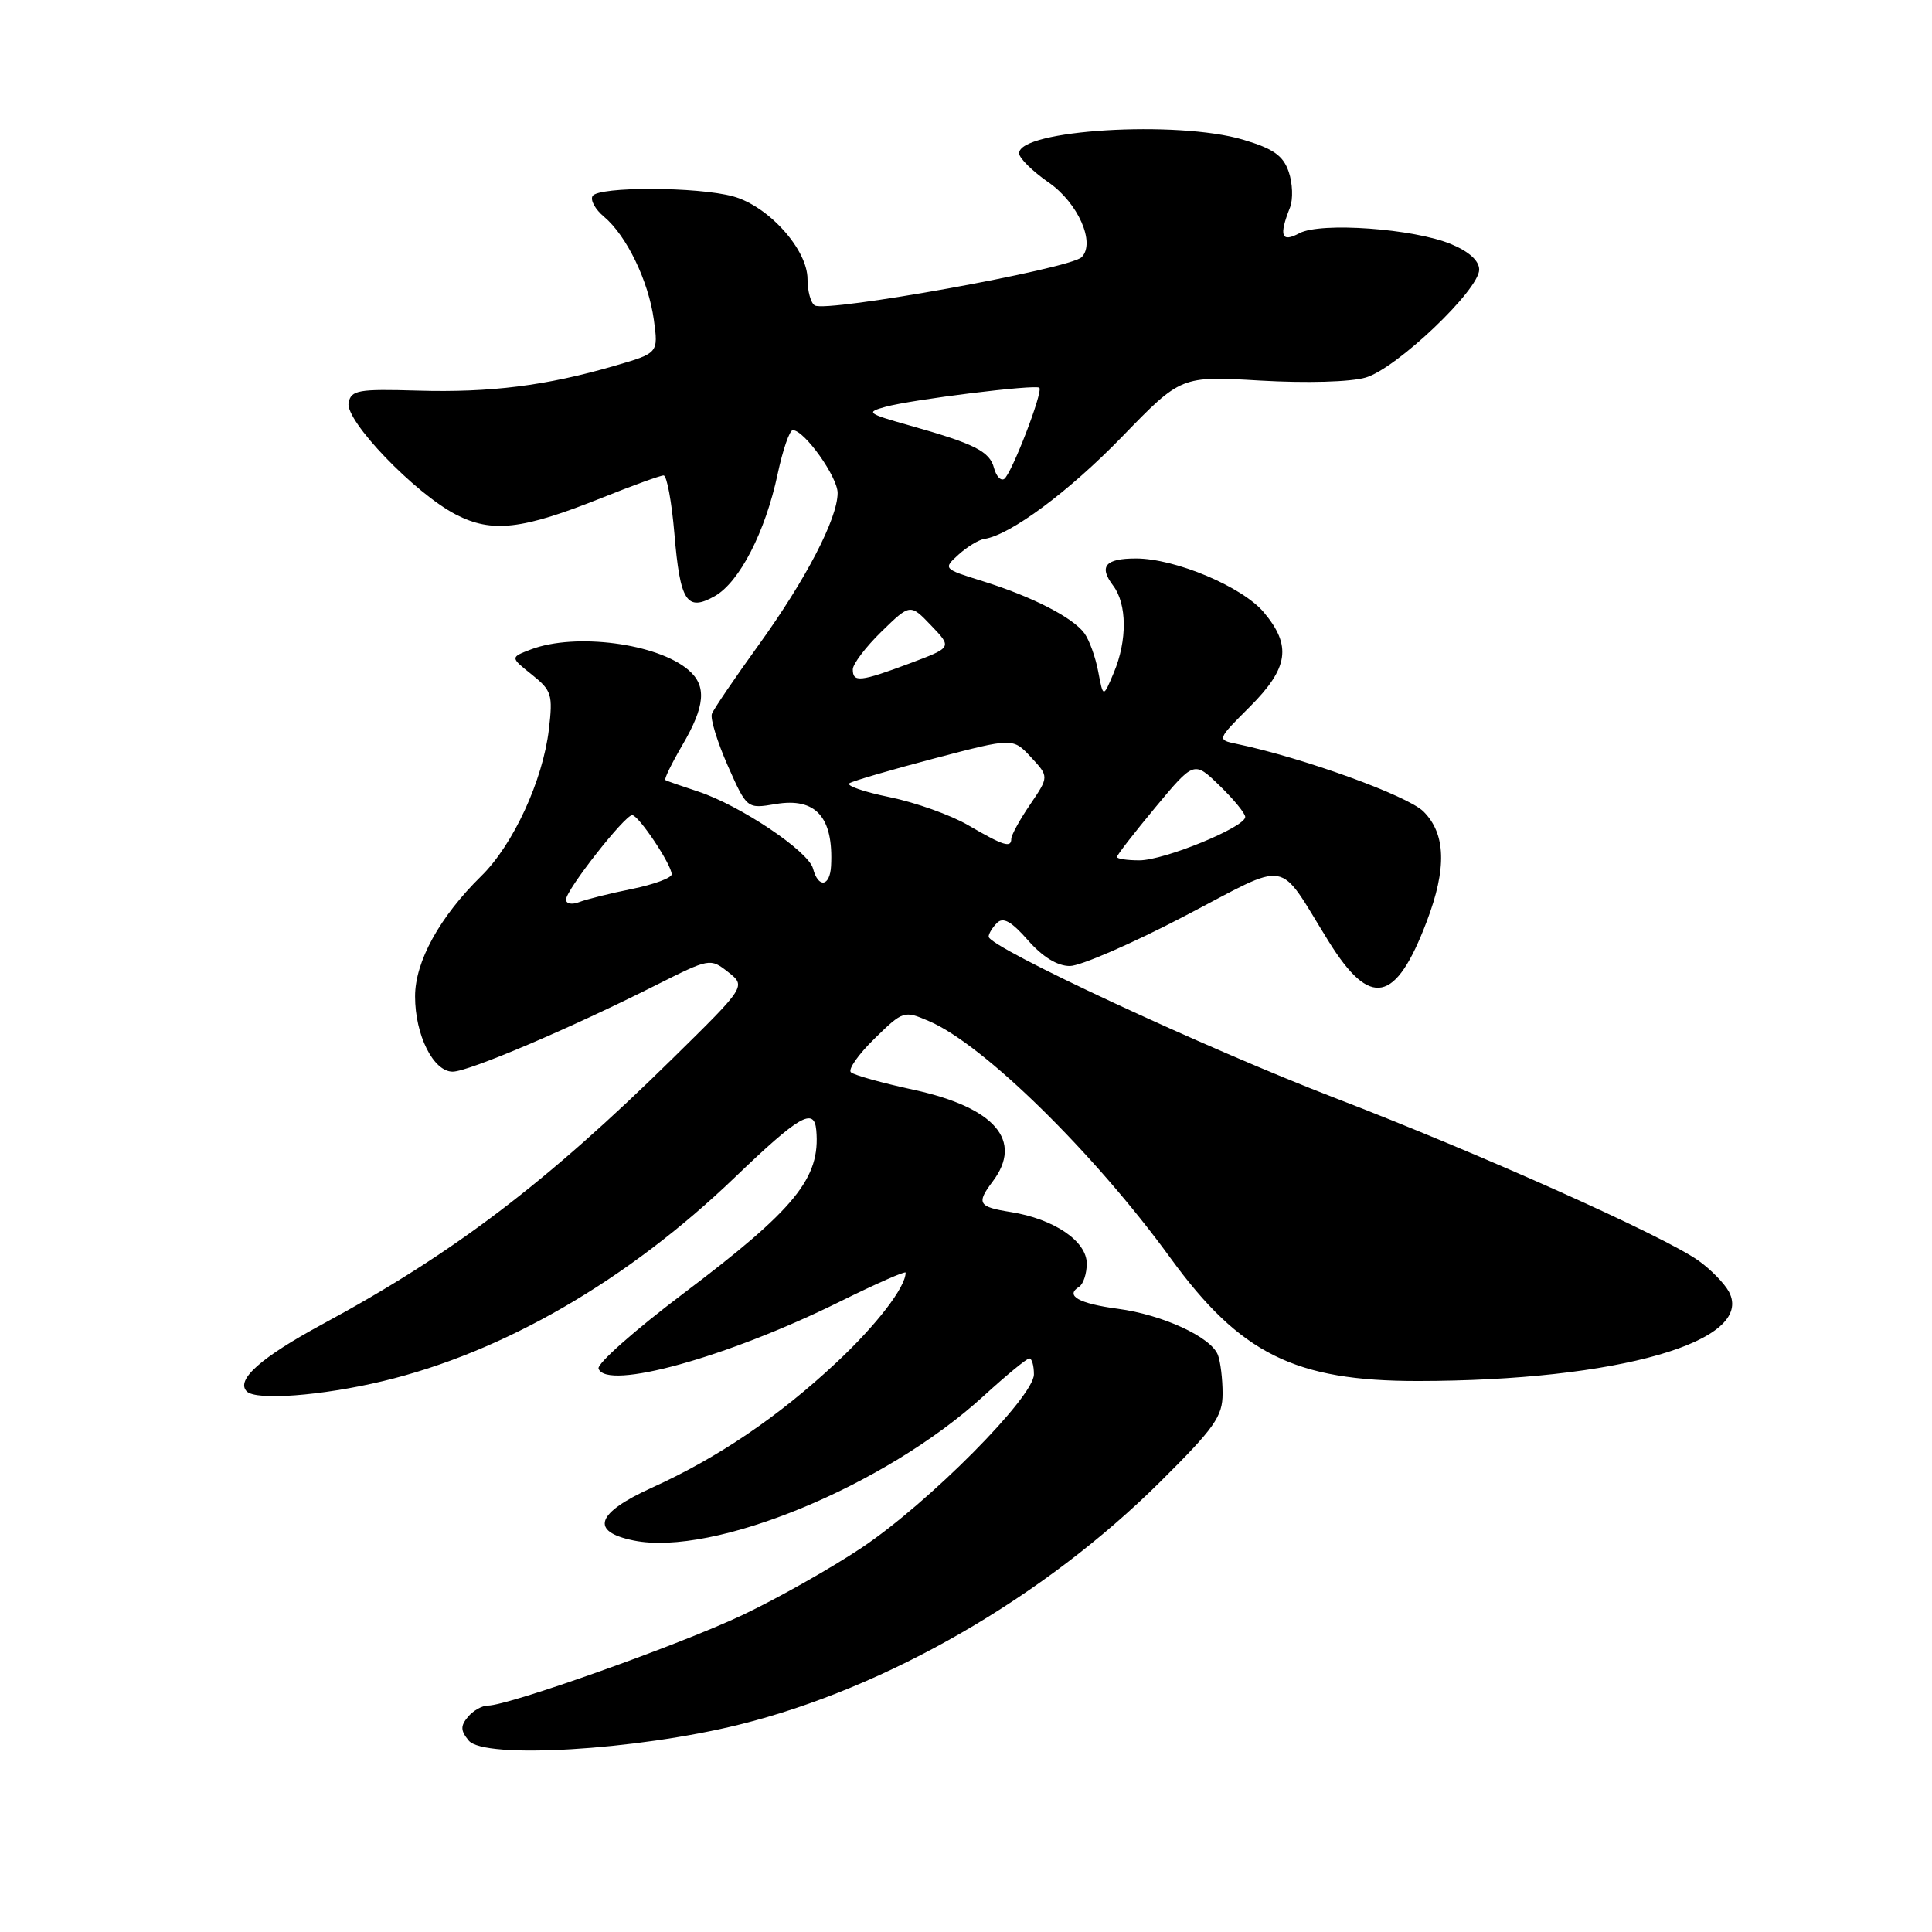 <?xml version="1.0" encoding="UTF-8" standalone="no"?>
<!DOCTYPE svg PUBLIC "-//W3C//DTD SVG 1.1//EN" "http://www.w3.org/Graphics/SVG/1.1/DTD/svg11.dtd" >
<svg xmlns="http://www.w3.org/2000/svg" xmlns:xlink="http://www.w3.org/1999/xlink" version="1.1" viewBox="0 0 256 256">
 <g >
 <path fill="currentColor"
d=" M 97.96 228.52 C 117.49 223.68 138.30 211.67 153.75 196.33 C 160.94 189.19 162.00 187.70 162.00 184.65 C 162.00 182.73 161.72 180.43 161.38 179.54 C 160.47 177.17 154.06 174.21 148.12 173.42 C 142.94 172.73 141.09 171.68 142.98 170.51 C 143.54 170.16 144.00 168.78 144.00 167.43 C 144.00 164.46 139.67 161.52 133.93 160.60 C 129.62 159.92 129.35 159.45 131.53 156.56 C 135.62 151.15 131.85 146.76 121.10 144.41 C 116.92 143.51 113.16 142.46 112.75 142.08 C 112.34 141.71 113.74 139.71 115.87 137.63 C 119.67 133.91 119.78 133.88 123.11 135.31 C 130.31 138.38 144.97 152.77 155.09 166.69 C 164.34 179.40 171.58 183.00 187.88 182.99 C 214.37 182.97 232.61 177.74 229.09 171.16 C 228.49 170.05 226.68 168.20 225.07 167.05 C 220.48 163.78 196.08 152.86 176.93 145.50 C 159.81 138.92 131.00 125.51 131.00 124.11 C 131.00 123.72 131.50 122.90 132.11 122.29 C 132.92 121.48 134.02 122.09 136.21 124.59 C 138.15 126.80 140.11 128.00 141.76 128.00 C 143.16 128.00 149.98 125.04 156.90 121.42 C 171.23 113.95 169.12 113.58 176.06 124.75 C 181.59 133.64 184.93 132.96 189.05 122.10 C 191.72 115.08 191.59 110.50 188.62 107.53 C 186.52 105.43 172.60 100.39 163.87 98.57 C 161.24 98.02 161.24 98.02 165.62 93.64 C 170.75 88.51 171.18 85.56 167.46 81.13 C 164.60 77.74 155.73 74.00 150.52 74.00 C 146.44 74.00 145.57 75.05 147.50 77.60 C 149.34 80.04 149.38 84.86 147.59 89.12 C 146.18 92.48 146.18 92.48 145.52 88.99 C 145.16 87.07 144.33 84.78 143.68 83.90 C 142.13 81.80 136.75 79.05 130.22 77.01 C 124.96 75.37 124.95 75.36 127.02 73.48 C 128.16 72.45 129.70 71.51 130.44 71.41 C 133.87 70.90 141.65 65.13 148.73 57.82 C 156.50 49.81 156.50 49.81 167.00 50.43 C 173.11 50.78 178.95 50.62 180.96 50.03 C 185.04 48.84 196.00 38.41 196.00 35.73 C 196.00 34.56 194.66 33.34 192.31 32.36 C 187.36 30.29 175.00 29.40 172.18 30.90 C 169.78 32.19 169.44 31.27 170.93 27.50 C 171.36 26.40 171.28 24.27 170.76 22.76 C 170.02 20.61 168.72 19.70 164.72 18.51 C 155.96 15.91 134.94 17.20 135.04 20.33 C 135.06 20.97 136.82 22.70 138.94 24.17 C 142.85 26.87 145.20 32.20 143.32 34.08 C 141.78 35.62 109.53 41.45 107.96 40.47 C 107.43 40.15 107.00 38.57 107.00 36.98 C 107.00 33.06 101.85 27.33 97.17 26.03 C 92.49 24.73 79.31 24.69 78.52 25.97 C 78.19 26.51 78.87 27.75 80.04 28.72 C 83.03 31.23 85.93 37.23 86.64 42.39 C 87.24 46.79 87.24 46.79 81.41 48.48 C 72.39 51.11 64.98 52.04 55.37 51.76 C 47.46 51.53 46.53 51.69 46.19 53.37 C 45.71 55.74 54.94 65.35 60.41 68.18 C 65.19 70.65 69.19 70.19 79.76 65.96 C 83.83 64.33 87.50 63.00 87.93 63.00 C 88.36 63.00 89.00 66.47 89.36 70.70 C 90.12 79.74 90.99 81.08 94.71 78.99 C 97.98 77.14 101.41 70.48 103.04 62.82 C 103.72 59.62 104.62 57.00 105.05 57.00 C 106.58 57.00 111.00 63.20 110.99 65.33 C 110.97 68.73 106.80 76.77 100.52 85.47 C 97.35 89.86 94.57 93.96 94.33 94.58 C 94.09 95.20 95.04 98.29 96.43 101.45 C 98.97 107.18 98.97 107.18 102.78 106.54 C 108.10 105.64 110.46 108.28 110.12 114.75 C 109.97 117.50 108.42 117.72 107.73 115.09 C 107.13 112.79 98.06 106.71 92.50 104.88 C 90.30 104.16 88.35 103.48 88.16 103.36 C 87.98 103.25 88.99 101.17 90.41 98.74 C 93.44 93.57 93.67 90.89 91.25 88.80 C 87.15 85.25 76.24 83.82 70.36 86.05 C 67.60 87.10 67.60 87.10 70.46 89.38 C 73.11 91.50 73.27 92.03 72.73 96.65 C 71.93 103.41 68.01 111.92 63.78 116.07 C 58.25 121.50 55.00 127.41 55.00 132.03 C 55.00 137.15 57.42 142.00 59.98 142.00 C 62.08 142.00 75.52 136.28 86.93 130.53 C 94.04 126.96 94.11 126.94 96.48 128.80 C 98.86 130.68 98.86 130.68 89.18 140.20 C 72.35 156.76 60.06 166.10 42.73 175.46 C 34.56 179.88 31.20 182.86 32.70 184.37 C 33.94 185.61 42.63 184.95 50.73 183.01 C 66.70 179.19 83.15 169.66 97.36 156.02 C 105.90 147.82 107.88 146.67 108.16 149.75 C 108.73 156.10 105.40 160.19 90.48 171.45 C 84.11 176.26 79.08 180.71 79.31 181.35 C 80.35 184.29 96.38 179.85 111.25 172.49 C 116.06 170.11 120.00 168.37 120.00 168.63 C 120.00 170.56 116.14 175.58 110.80 180.57 C 103.15 187.72 95.15 193.15 86.39 197.12 C 78.98 200.48 78.13 202.93 83.95 204.12 C 94.53 206.29 117.30 196.89 130.31 185.00 C 133.32 182.25 136.05 180.00 136.39 180.00 C 136.73 180.00 137.00 180.95 137.00 182.11 C 137.00 185.10 123.08 199.12 114.21 205.06 C 110.19 207.75 103.10 211.76 98.43 213.98 C 90.15 217.91 67.42 226.00 64.64 226.00 C 63.87 226.00 62.68 226.68 62.00 227.50 C 61.00 228.70 61.02 229.32 62.11 230.64 C 64.16 233.11 84.25 231.92 97.96 228.52 Z  M 75.00 119.20 C 75.00 117.92 82.79 108.00 83.77 108.01 C 84.63 108.03 89.00 114.58 89.00 115.85 C 89.00 116.33 86.64 117.20 83.75 117.79 C 80.86 118.37 77.71 119.16 76.75 119.53 C 75.78 119.91 75.00 119.76 75.00 119.20 Z  M 148.00 113.55 C 148.00 113.31 150.30 110.34 153.11 106.96 C 158.22 100.82 158.22 100.82 161.61 104.11 C 163.47 105.91 165.00 107.78 165.00 108.25 C 165.00 109.60 154.27 114.00 150.97 114.00 C 149.34 114.00 148.00 113.80 148.00 113.55 Z  M 128.28 109.34 C 125.97 107.99 121.27 106.32 117.85 105.62 C 114.42 104.92 112.05 104.09 112.56 103.78 C 113.08 103.46 118.16 101.98 123.86 100.48 C 134.22 97.76 134.22 97.76 136.61 100.33 C 139.00 102.91 139.00 102.91 136.50 106.60 C 135.12 108.62 134.00 110.67 134.00 111.14 C 134.00 112.40 132.98 112.08 128.28 109.34 Z  M 113.00 88.70 C 113.00 87.99 114.71 85.73 116.80 83.69 C 120.61 79.98 120.61 79.98 123.39 82.89 C 126.17 85.79 126.17 85.79 120.55 87.90 C 113.99 90.35 113.00 90.46 113.00 88.70 Z  M 131.71 62.01 C 131.14 59.81 129.16 58.81 120.50 56.37 C 114.90 54.79 114.69 54.63 117.32 53.91 C 120.88 52.93 137.24 50.91 137.72 51.38 C 138.24 51.91 134.01 62.88 133.05 63.47 C 132.60 63.75 132.00 63.09 131.71 62.01 Z "/>
</g>
</svg>